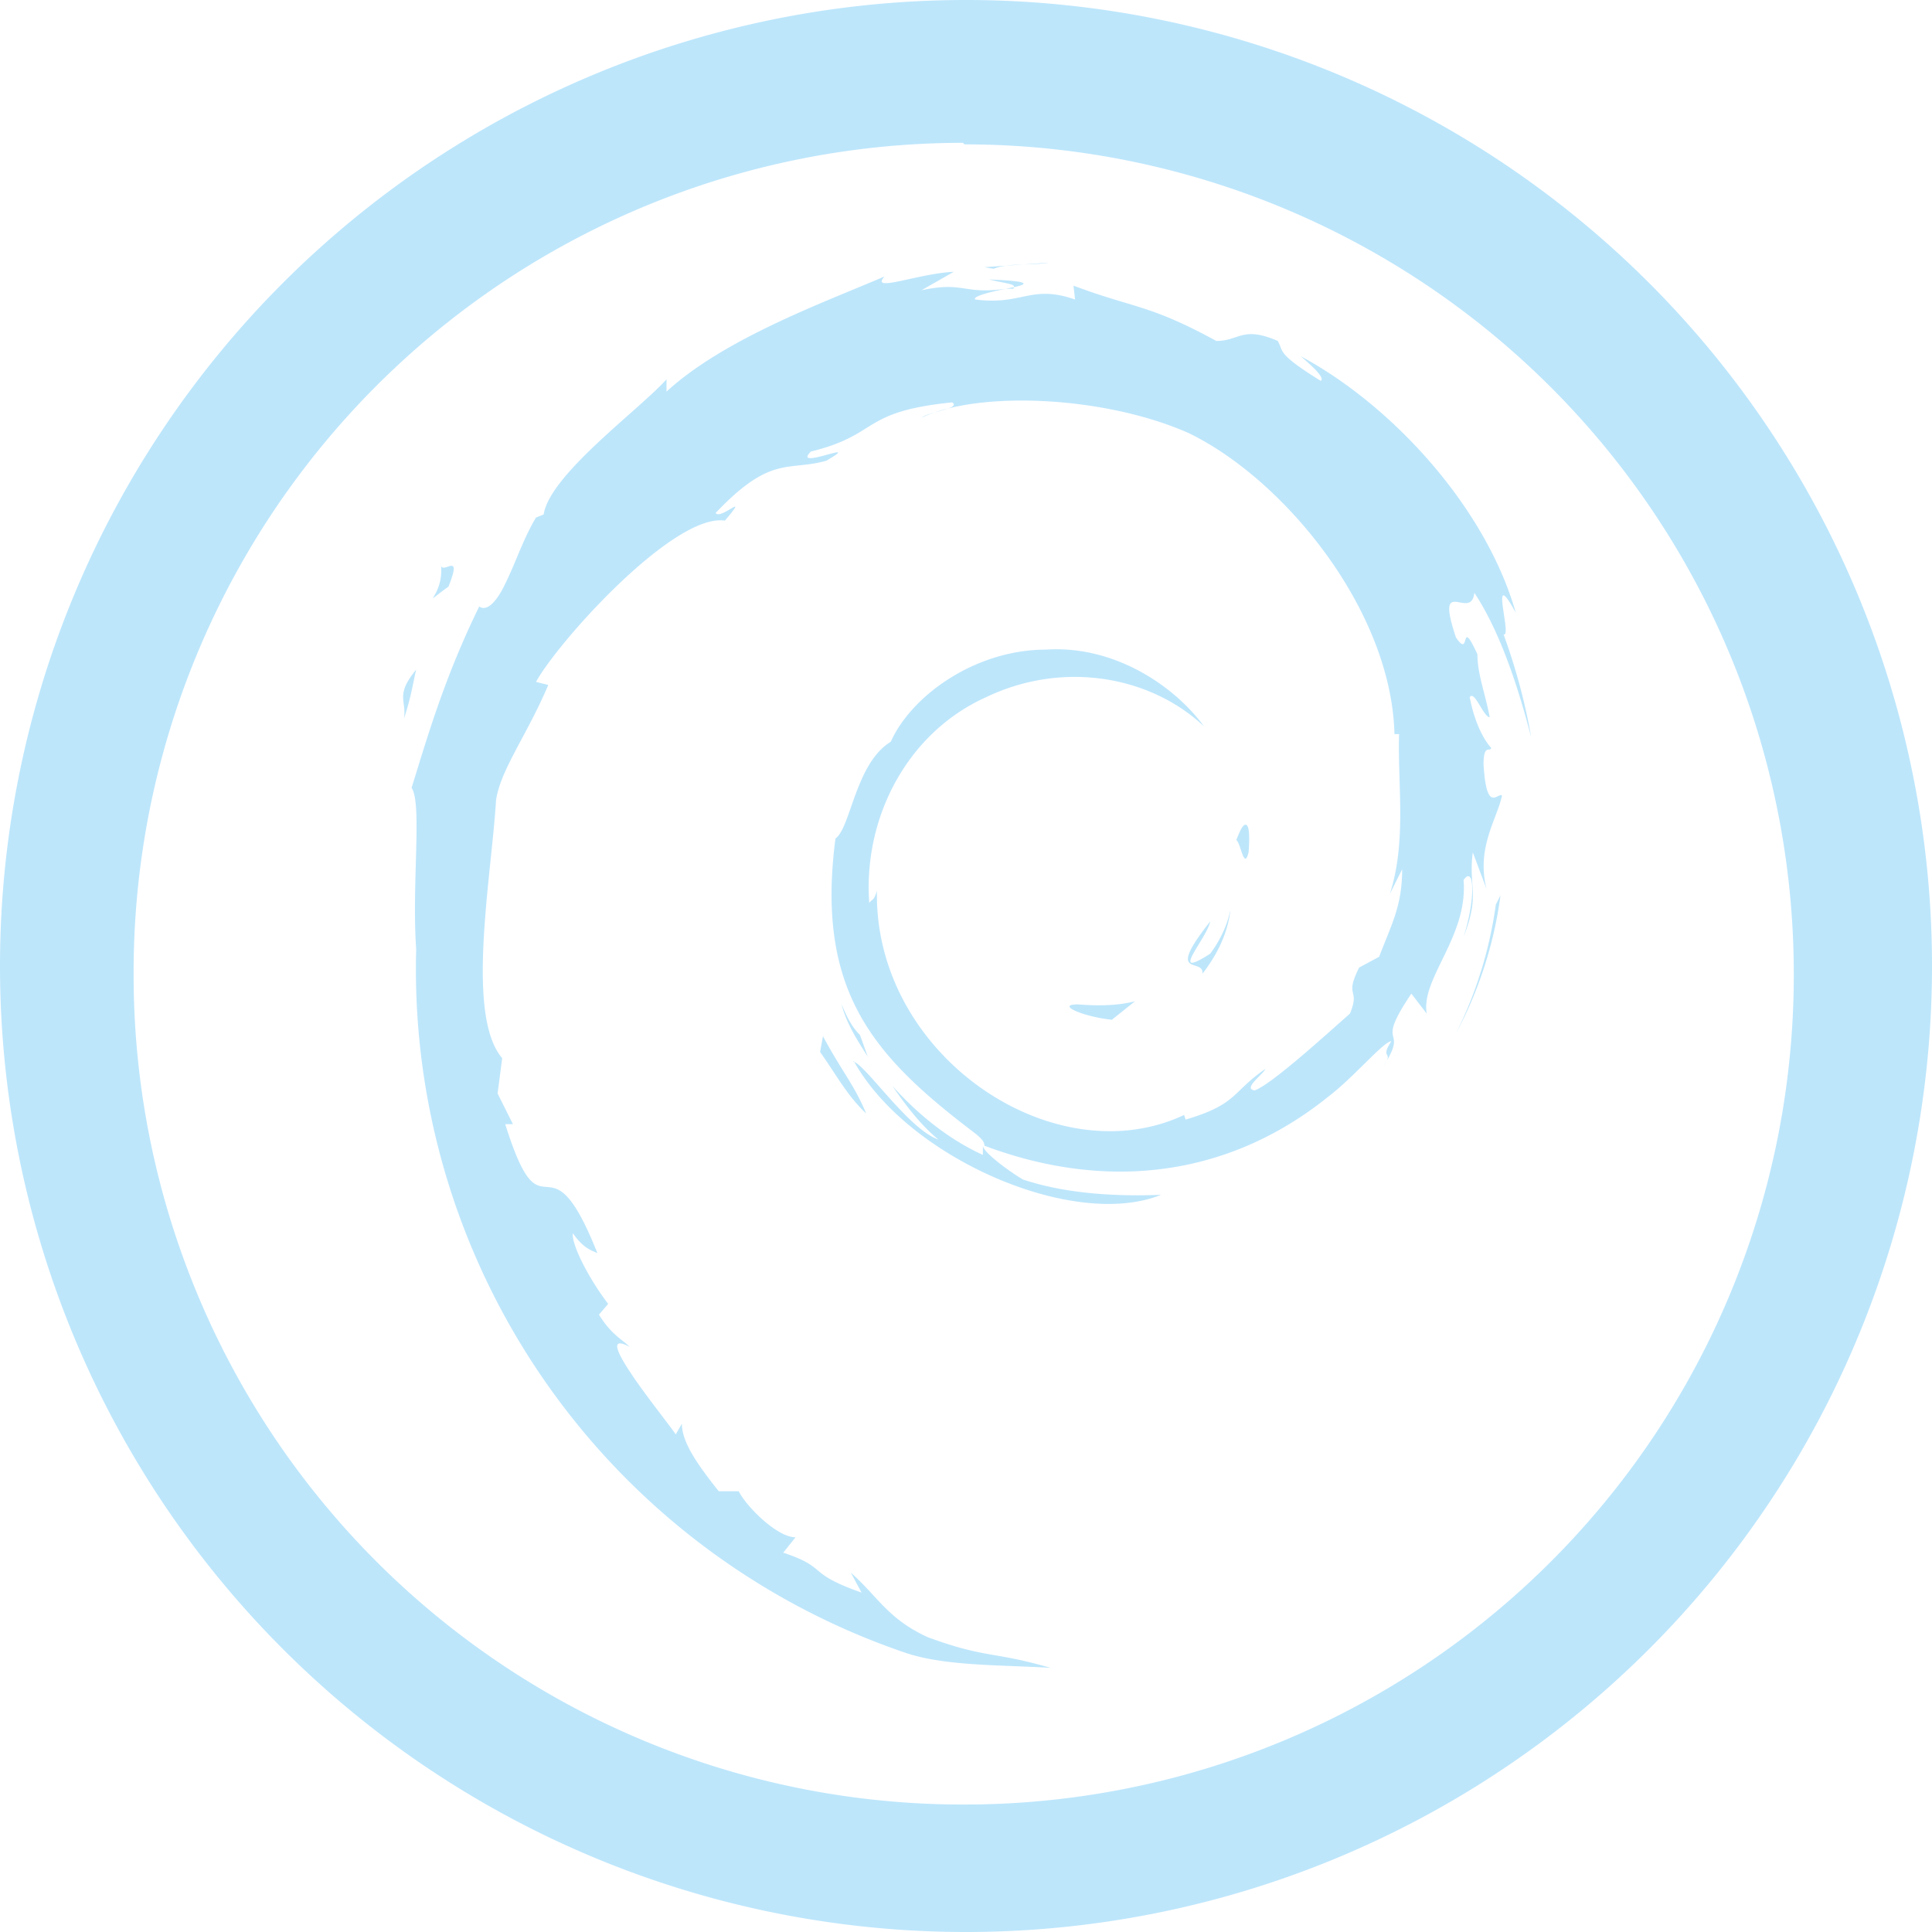 <?xml version="1.0" encoding="UTF-8" standalone="no"?>
<svg
   width="47.546"
   height="47.546"
   viewBox="0 0 12.58 12.58"
   version="1.1"
   id="svg4"
   sodipodi:docname="debian-logo.svg"
   inkscape:version="0.92.4 (5da689c313, 2019-01-14)"
   xmlns:inkscape="http://www.inkscape.org/namespaces/inkscape"
   xmlns:sodipodi="http://sodipodi.sourceforge.net/DTD/sodipodi-0.dtd"
   xmlns="http://www.w3.org/2000/svg"
   xmlns:svg="http://www.w3.org/2000/svg"
   xmlns:rdf="http://www.w3.org/1999/02/22-rdf-syntax-ns#"
   xmlns:cc="http://creativecommons.org/ns#"
   xmlns:dc="http://purl.org/dc/elements/1.1/">
  <defs
     id="defs8" />
  <sodipodi:namedview
     pagecolor="#ffffff"
     bordercolor="#666666"
     borderopacity="1"
     objecttolerance="10"
     gridtolerance="10"
     guidetolerance="10"
     inkscape:pageopacity="0"
     inkscape:pageshadow="2"
     inkscape:window-width="1087"
     inkscape:window-height="480"
     id="namedview6"
     showgrid="false"
     inkscape:zoom="4.9166667"
     inkscape:cx="2.1355932"
     inkscape:cy="24"
     inkscape:window-x="0"
     inkscape:window-y="25"
     inkscape:window-maximized="0"
     inkscape:current-layer="svg4"
     inkscape:showpageshadow="0"
     inkscape:pagecheckerboard="0"
     inkscape:deskcolor="#d1d1d1" />
  <path
     d="M 6.29,0 A 6.29,6.29 0 0 0 7.9490244e-6,6.3 6.29,6.29 0 0 0 6.3,12.58 6.29,6.29 0 0 0 12.58,6.29 6.29,6.29 0 0 0 6.29,0 Z m -0.01,0.94 A 5.4,5.4 0 0 1 11.68,6.34 5.4,5.4 0 0 1 6.28,11.75 5.4,5.4 0 0 1 0.87,6.35 5.4,5.4 0 0 1 6.27,0.93 Z m 0.55,0.77 -0.42,0.03 0.06,0.01 c 0.1,-0.04 0.25,-0.02 0.36,-0.04 z m -0.62,0.06 c -0.23,0.01 -0.55,0.14 -0.45,0.03 -0.37,0.16 -1.04,0.4 -1.42,0.75 V 2.47 c -0.18,0.2 -0.76,0.62 -0.8,0.88 l -0.05,0.02 c -0.09,0.15 -0.14,0.32 -0.22,0.47 -0.11,0.2 -0.17,0.08 -0.15,0.11 -0.23,0.47 -0.34,0.86 -0.44,1.18 0.07,0.1 0,0.63 0.03,1.05 a 4.7,4.7 0 0 0 3.18,4.58 c 0.26,0.09 0.63,0.08 0.95,0.1 -0.38,-0.11 -0.42,-0.06 -0.8,-0.2 -0.26,-0.12 -0.32,-0.26 -0.5,-0.42 l 0.07,0.13 c -0.37,-0.13 -0.21,-0.16 -0.51,-0.26 l 0.08,-0.1 c -0.12,0 -0.32,-0.2 -0.37,-0.3 h -0.13 c -0.16,-0.2 -0.24,-0.33 -0.24,-0.44 l -0.04,0.07 c -0.05,-0.08 -0.58,-0.72 -0.3,-0.57 -0.05,-0.05 -0.12,-0.08 -0.2,-0.21 l 0.06,-0.07 c -0.13,-0.17 -0.24,-0.39 -0.23,-0.46 0.07,0.1 0.12,0.11 0.16,0.13 -0.33,-0.83 -0.35,-0.04 -0.6,-0.84 h 0.05 l -0.1,-0.2 0.03,-0.23 c -0.24,-0.28 -0.07,-1.18 -0.04,-1.68 0.03,-0.2 0.2,-0.42 0.34,-0.75 l -0.08,-0.02 c 0.15,-0.27 0.9,-1.1 1.23,-1.05 0.17,-0.2 -0.03,0 -0.06,-0.05 0.36,-0.38 0.47,-0.27 0.72,-0.34 0.26,-0.15 -0.23,0.07 -0.1,-0.06 0.45,-0.11 0.32,-0.26 0.92,-0.32 0.06,0.04 -0.15,0.06 -0.2,0.1 0.38,-0.18 1.2,-0.14 1.74,0.1 0.62,0.3 1.32,1.15 1.34,1.96 h 0.03 c -0.01,0.33 0.05,0.7 -0.06,1.04 l 0.08,-0.16 c 0,0.24 -0.07,0.36 -0.15,0.57 l -0.13,0.07 c -0.1,0.2 0.01,0.13 -0.06,0.3 -0.17,0.15 -0.51,0.46 -0.62,0.5 -0.08,-0.01 0.05,-0.1 0.07,-0.14 -0.22,0.15 -0.18,0.23 -0.52,0.33 l -0.01,-0.03 c -0.85,0.4 -2.02,-0.39 -2,-1.46 -0.02,0.07 -0.03,0.05 -0.05,0.08 -0.04,-0.56 0.25,-1.11 0.76,-1.34 0.5,-0.24 1.07,-0.14 1.42,0.19 -0.19,-0.26 -0.58,-0.53 -1.03,-0.5 -0.45,0 -0.87,0.29 -1.01,0.6 -0.23,0.14 -0.26,0.56 -0.36,0.63 -0.13,1 0.25,1.42 0.91,1.92 0.05,0.04 0.06,0.06 0.06,0.08 0.77,0.29 1.57,0.22 2.24,-0.32 0.17,-0.13 0.36,-0.36 0.41,-0.36 -0.08,0.12 0.02,0.06 -0.05,0.16 0.17,-0.27 -0.07,-0.1 0.18,-0.47 l 0.1,0.13 c -0.04,-0.23 0.27,-0.5 0.24,-0.87 0.07,-0.1 0.08,0.12 0,0.37 0.11,-0.28 0.03,-0.32 0.06,-0.55 l 0.09,0.24 c -0.07,-0.27 0.07,-0.46 0.1,-0.61 -0.03,-0.02 -0.1,0.12 -0.12,-0.2 0,-0.14 0.04,-0.08 0.05,-0.11 -0.02,-0.02 -0.1,-0.12 -0.14,-0.33 0.03,-0.05 0.09,0.13 0.13,0.13 -0.03,-0.16 -0.08,-0.28 -0.08,-0.41 -0.12,-0.26 -0.04,0.04 -0.14,-0.11 -0.14,-0.42 0.1,-0.1 0.12,-0.29 0.2,0.3 0.32,0.75 0.37,0.94 -0.04,-0.23 -0.1,-0.45 -0.18,-0.67 0.06,0.03 -0.1,-0.47 0.08,-0.14 -0.2,-0.7 -0.82,-1.36 -1.4,-1.67 0.07,0.06 0.16,0.14 0.13,0.16 -0.29,-0.18 -0.24,-0.19 -0.28,-0.26 -0.23,-0.1 -0.25,0 -0.4,0 -0.44,-0.24 -0.53,-0.21 -0.93,-0.36 l 0.01,0.09 c -0.29,-0.1 -0.34,0.04 -0.65,0 -0.02,-0.02 0.1,-0.05 0.2,-0.07 -0.28,0.04 -0.27,-0.05 -0.55,0.01 z m 0.23,0.05 c 0.08,0.02 0.18,0.03 0.16,0.05 0.1,-0.02 0.11,-0.04 -0.16,-0.05 z m 0.16,0.05 -0.05,0.01 h 0.05 z m -3.73,1.8 c 0.03,0.21 -0.16,0.3 0.05,0.15 0.1,-0.25 -0.05,-0.06 -0.05,-0.15 z m -0.16,0.69 c -0.14,0.17 -0.06,0.2 -0.08,0.32 0.05,-0.15 0.06,-0.24 0.08,-0.32 z m 5.4,1.01 c -0.02,0 -0.04,0.05 -0.06,0.1 0.03,0.02 0.05,0.2 0.08,0.08 0.01,-0.13 0,-0.18 -0.02,-0.18 z m 1.66,0.46 -0.03,0.06 a 2.7,2.7 0 0 1 -0.26,0.84 c 0.15,-0.28 0.25,-0.59 0.29,-0.9 z m -1.76,0.1 c -0.02,0.1 -0.07,0.2 -0.13,0.28 -0.28,0.18 -0.02,-0.1 0,-0.21 -0.3,0.38 -0.04,0.23 -0.05,0.34 0.1,-0.13 0.16,-0.26 0.18,-0.4 z m -0.62,0.59 c -0.12,0.03 -0.25,0.03 -0.37,0.02 -0.15,0 0.03,0.08 0.22,0.1 z m -1.91,0.02 c 0.03,0.12 0.1,0.23 0.17,0.34 l -0.05,-0.14 c -0.06,-0.06 -0.09,-0.13 -0.12,-0.2 z m -0.12,0.2 -0.02,0.11 c 0.1,0.14 0.18,0.29 0.3,0.4 -0.08,-0.19 -0.15,-0.26 -0.28,-0.5 z m 0.2,0.17 c 0.35,0.63 1.43,1.1 2,0.87 -0.26,0.01 -0.6,0 -0.9,-0.1 -0.1,-0.06 -0.26,-0.18 -0.26,-0.22 v 0.06 c -0.22,-0.1 -0.42,-0.26 -0.59,-0.45 0.09,0.13 0.18,0.25 0.3,0.35 -0.2,-0.07 -0.48,-0.5 -0.56,-0.51 z"
     id="path2"
     inkscape:connector-curvature="0"
     style="fill:#bde6fb;fill-opacity:1" />
</svg>
